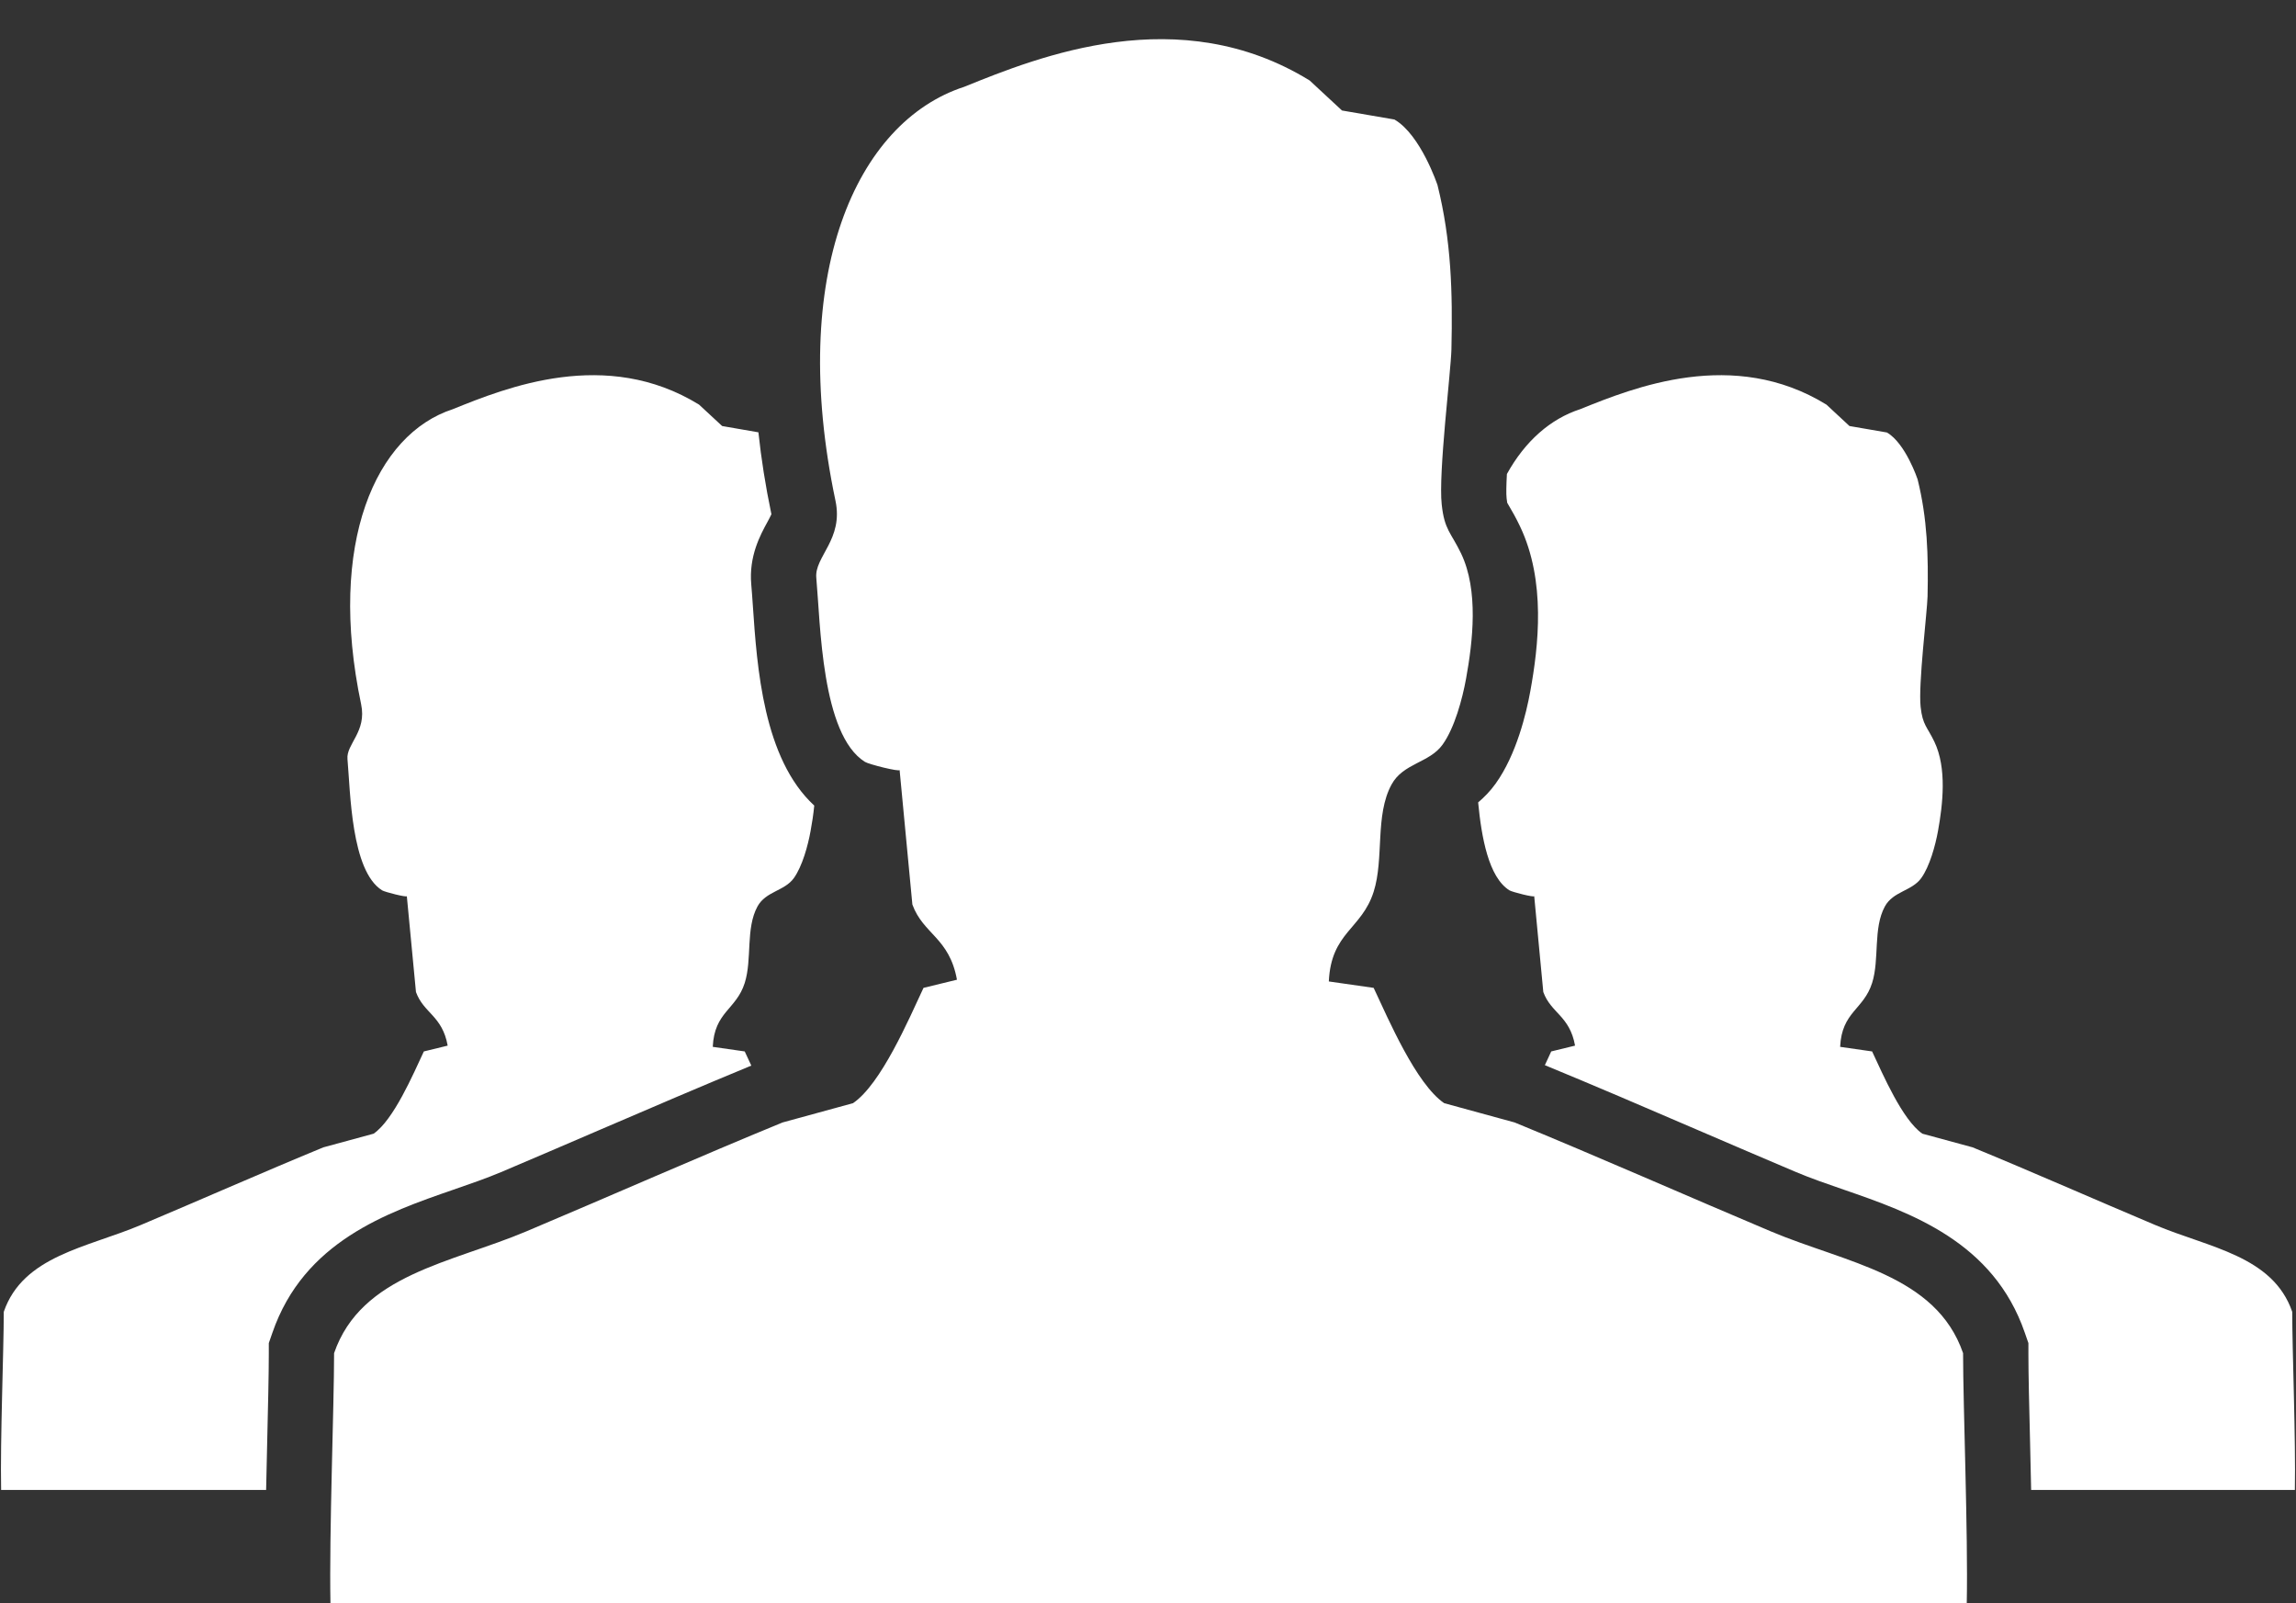 <?xml version="1.0" encoding="utf-8"?>
<!DOCTYPE svg PUBLIC "-//W3C//DTD SVG 1.1//EN" "http://www.w3.org/Graphics/SVG/1.1/DTD/svg11.dtd">
<svg version="1.1" baseProfile="full"
 xmlns="http://www.w3.org/2000/svg"
 xmlns:xlink="http://www.w3.org/1999/xlink"
 xmlns:ev="http://www.w3.org/2001/xml-events" 
  height="37px" 
  width="53px" 
>
<rect width="100%" height="100%" fill="#333333" stroke="none"/>
<path fill="rgb( 255, 255, 255 )"
 d="M17.342,13.49 C17.283,12.836 17.553,12.342 17.716,12.045 C17.746,11.987 17.788,11.913 17.807,11.868 C17.669,11.209 17.571,10.581 17.507,9.977 C17.507,9.977 16.67,9.832 16.67,9.832 C16.67,9.832 16.137,9.338 16.137,9.338 C13.989,8.016 11.686,8.944 10.453,9.443 C8.675,10.021 7.553,12.534 8.336,16.252 C8.471,16.887 7.989,17.171 8.021,17.518 C8.089,18.276 8.103,20.098 8.82,20.547 C8.886,20.588 9.393,20.715 9.391,20.681 C9.391,20.681 9.602,22.894 9.602,22.894 C9.78,23.385 10.21,23.44 10.334,24.131 C10.334,24.131 9.784,24.265 9.784,24.265 C9.538,24.79 9.087,25.845 8.624,26.163 C8.238,26.268 7.852,26.373 7.466,26.478 C6.111,27.035 4.607,27.699 3.249,28.271 C2.013,28.793 0.534,28.979 0.087,30.274 C0.087,31.154 0.003,33.233 0.026,34.385 C0.026,34.385 6.143,34.385 6.143,34.385 C6.151,34.009 6.159,33.632 6.168,33.268 C6.187,32.47 6.205,31.716 6.205,31.248 C6.205,31.248 6.205,30.996 6.205,30.996 C6.205,30.996 6.288,30.757 6.288,30.757 C7.015,28.651 8.929,27.987 10.468,27.455 C10.856,27.321 11.224,27.194 11.564,27.051 C12.311,26.735 13.089,26.4 13.875,26.062 C15.031,25.565 16.223,25.054 17.343,24.592 C17.287,24.471 17.235,24.358 17.191,24.265 C16.944,24.231 16.7,24.194 16.453,24.159 C16.491,23.348 16.994,23.304 17.191,22.685 C17.365,22.136 17.209,21.426 17.485,20.92 C17.677,20.568 18.109,20.565 18.325,20.265 C18.521,19.99 18.651,19.512 18.711,19.178 C18.745,18.998 18.775,18.799 18.796,18.591 C17.622,17.509 17.475,15.407 17.378,13.971 C17.365,13.79 17.355,13.628 17.342,13.49 M52.913,30.274 C52.466,28.979 50.987,28.793 49.751,28.271 C48.394,27.699 46.889,27.035 45.534,26.478 C45.148,26.373 44.761,26.268 44.375,26.163 C43.914,25.845 43.462,24.79 43.215,24.265 C43.215,24.265 42.477,24.159 42.477,24.159 C42.515,23.348 43.018,23.304 43.215,22.685 C43.389,22.136 43.234,21.426 43.509,20.92 C43.7,20.568 44.133,20.565 44.349,20.265 C44.546,19.99 44.675,19.512 44.736,19.178 C44.847,18.566 44.944,17.727 44.653,17.119 C44.487,16.771 44.381,16.737 44.335,16.314 C44.278,15.801 44.486,14.126 44.495,13.764 C44.515,12.824 44.492,11.975 44.265,11.061 C44.265,11.061 43.988,10.231 43.557,9.981 C43.557,9.981 42.693,9.832 42.693,9.832 C42.693,9.832 42.161,9.338 42.161,9.338 C40.012,8.016 37.71,8.944 36.477,9.443 C35.791,9.665 35.204,10.181 34.785,10.939 C34.771,11.19 34.766,11.396 34.778,11.5 C34.784,11.555 34.79,11.588 34.792,11.603 C34.807,11.631 34.824,11.657 34.841,11.688 C34.904,11.794 34.99,11.942 35.086,12.144 C35.691,13.408 35.513,14.922 35.325,15.952 C35.233,16.46 35.006,17.413 34.525,18.084 C34.4,18.259 34.26,18.4 34.121,18.518 C34.198,19.32 34.361,20.245 34.843,20.547 C34.91,20.588 35.417,20.715 35.415,20.681 C35.485,21.419 35.555,22.156 35.625,22.894 C35.804,23.385 36.234,23.44 36.358,24.131 C36.358,24.131 35.808,24.265 35.808,24.265 C35.765,24.356 35.716,24.465 35.661,24.582 C36.787,25.046 37.987,25.56 39.149,26.061 C39.936,26.399 40.717,26.735 41.464,27.051 C41.804,27.194 42.172,27.321 42.561,27.455 C44.1,27.987 46.014,28.651 46.74,30.757 C46.74,30.757 46.823,30.996 46.823,30.996 C46.823,30.996 46.823,31.248 46.823,31.248 C46.823,31.716 46.841,32.47 46.861,33.268 C46.868,33.632 46.878,34.009 46.886,34.385 C46.886,34.385 52.974,34.385 52.974,34.385 C52.996,33.233 52.913,31.154 52.913,30.274 M33.183,4.272 C33.502,5.555 33.534,6.748 33.504,8.065 C33.492,8.574 33.2,10.923 33.28,11.643 C33.344,12.237 33.493,12.285 33.728,12.775 C34.135,13.627 33.998,14.802 33.842,15.662 C33.757,16.132 33.576,16.801 33.3,17.184 C32.997,17.608 32.39,17.611 32.122,18.105 C31.735,18.815 31.953,19.812 31.709,20.58 C31.432,21.45 30.727,21.511 30.674,22.65 C31.02,22.699 31.364,22.749 31.709,22.798 C32.055,23.534 32.689,25.015 33.337,25.459 C33.878,25.608 34.42,25.756 34.963,25.904 C36.864,26.683 38.973,27.615 40.878,28.418 C42.613,29.15 44.688,29.411 45.315,31.228 C45.315,32.463 45.432,35.379 45.4,36.996 C45.4,36.996 7.628,36.996 7.628,36.996 C7.597,35.379 7.712,32.463 7.712,31.228 C8.339,29.411 10.415,29.15 12.149,28.418 C14.054,27.615 16.165,26.683 18.065,25.904 C18.607,25.756 19.149,25.608 19.691,25.459 C20.34,25.015 20.973,23.534 21.318,22.798 C21.318,22.798 22.09,22.61 22.09,22.61 C21.914,21.638 21.313,21.564 21.061,20.875 C20.964,19.841 20.864,18.805 20.766,17.769 C20.771,17.818 20.058,17.64 19.965,17.582 C18.96,16.951 18.94,14.396 18.843,13.333 C18.799,12.847 19.474,12.448 19.286,11.557 C18.186,6.342 19.763,2.814 22.256,2.004 C23.986,1.303 27.217,0.003 30.231,1.857 C30.231,1.857 30.978,2.55 30.978,2.55 C30.978,2.55 32.188,2.758 32.188,2.758 C32.796,3.109 33.183,4.272 33.183,4.272  "/>
</svg>
